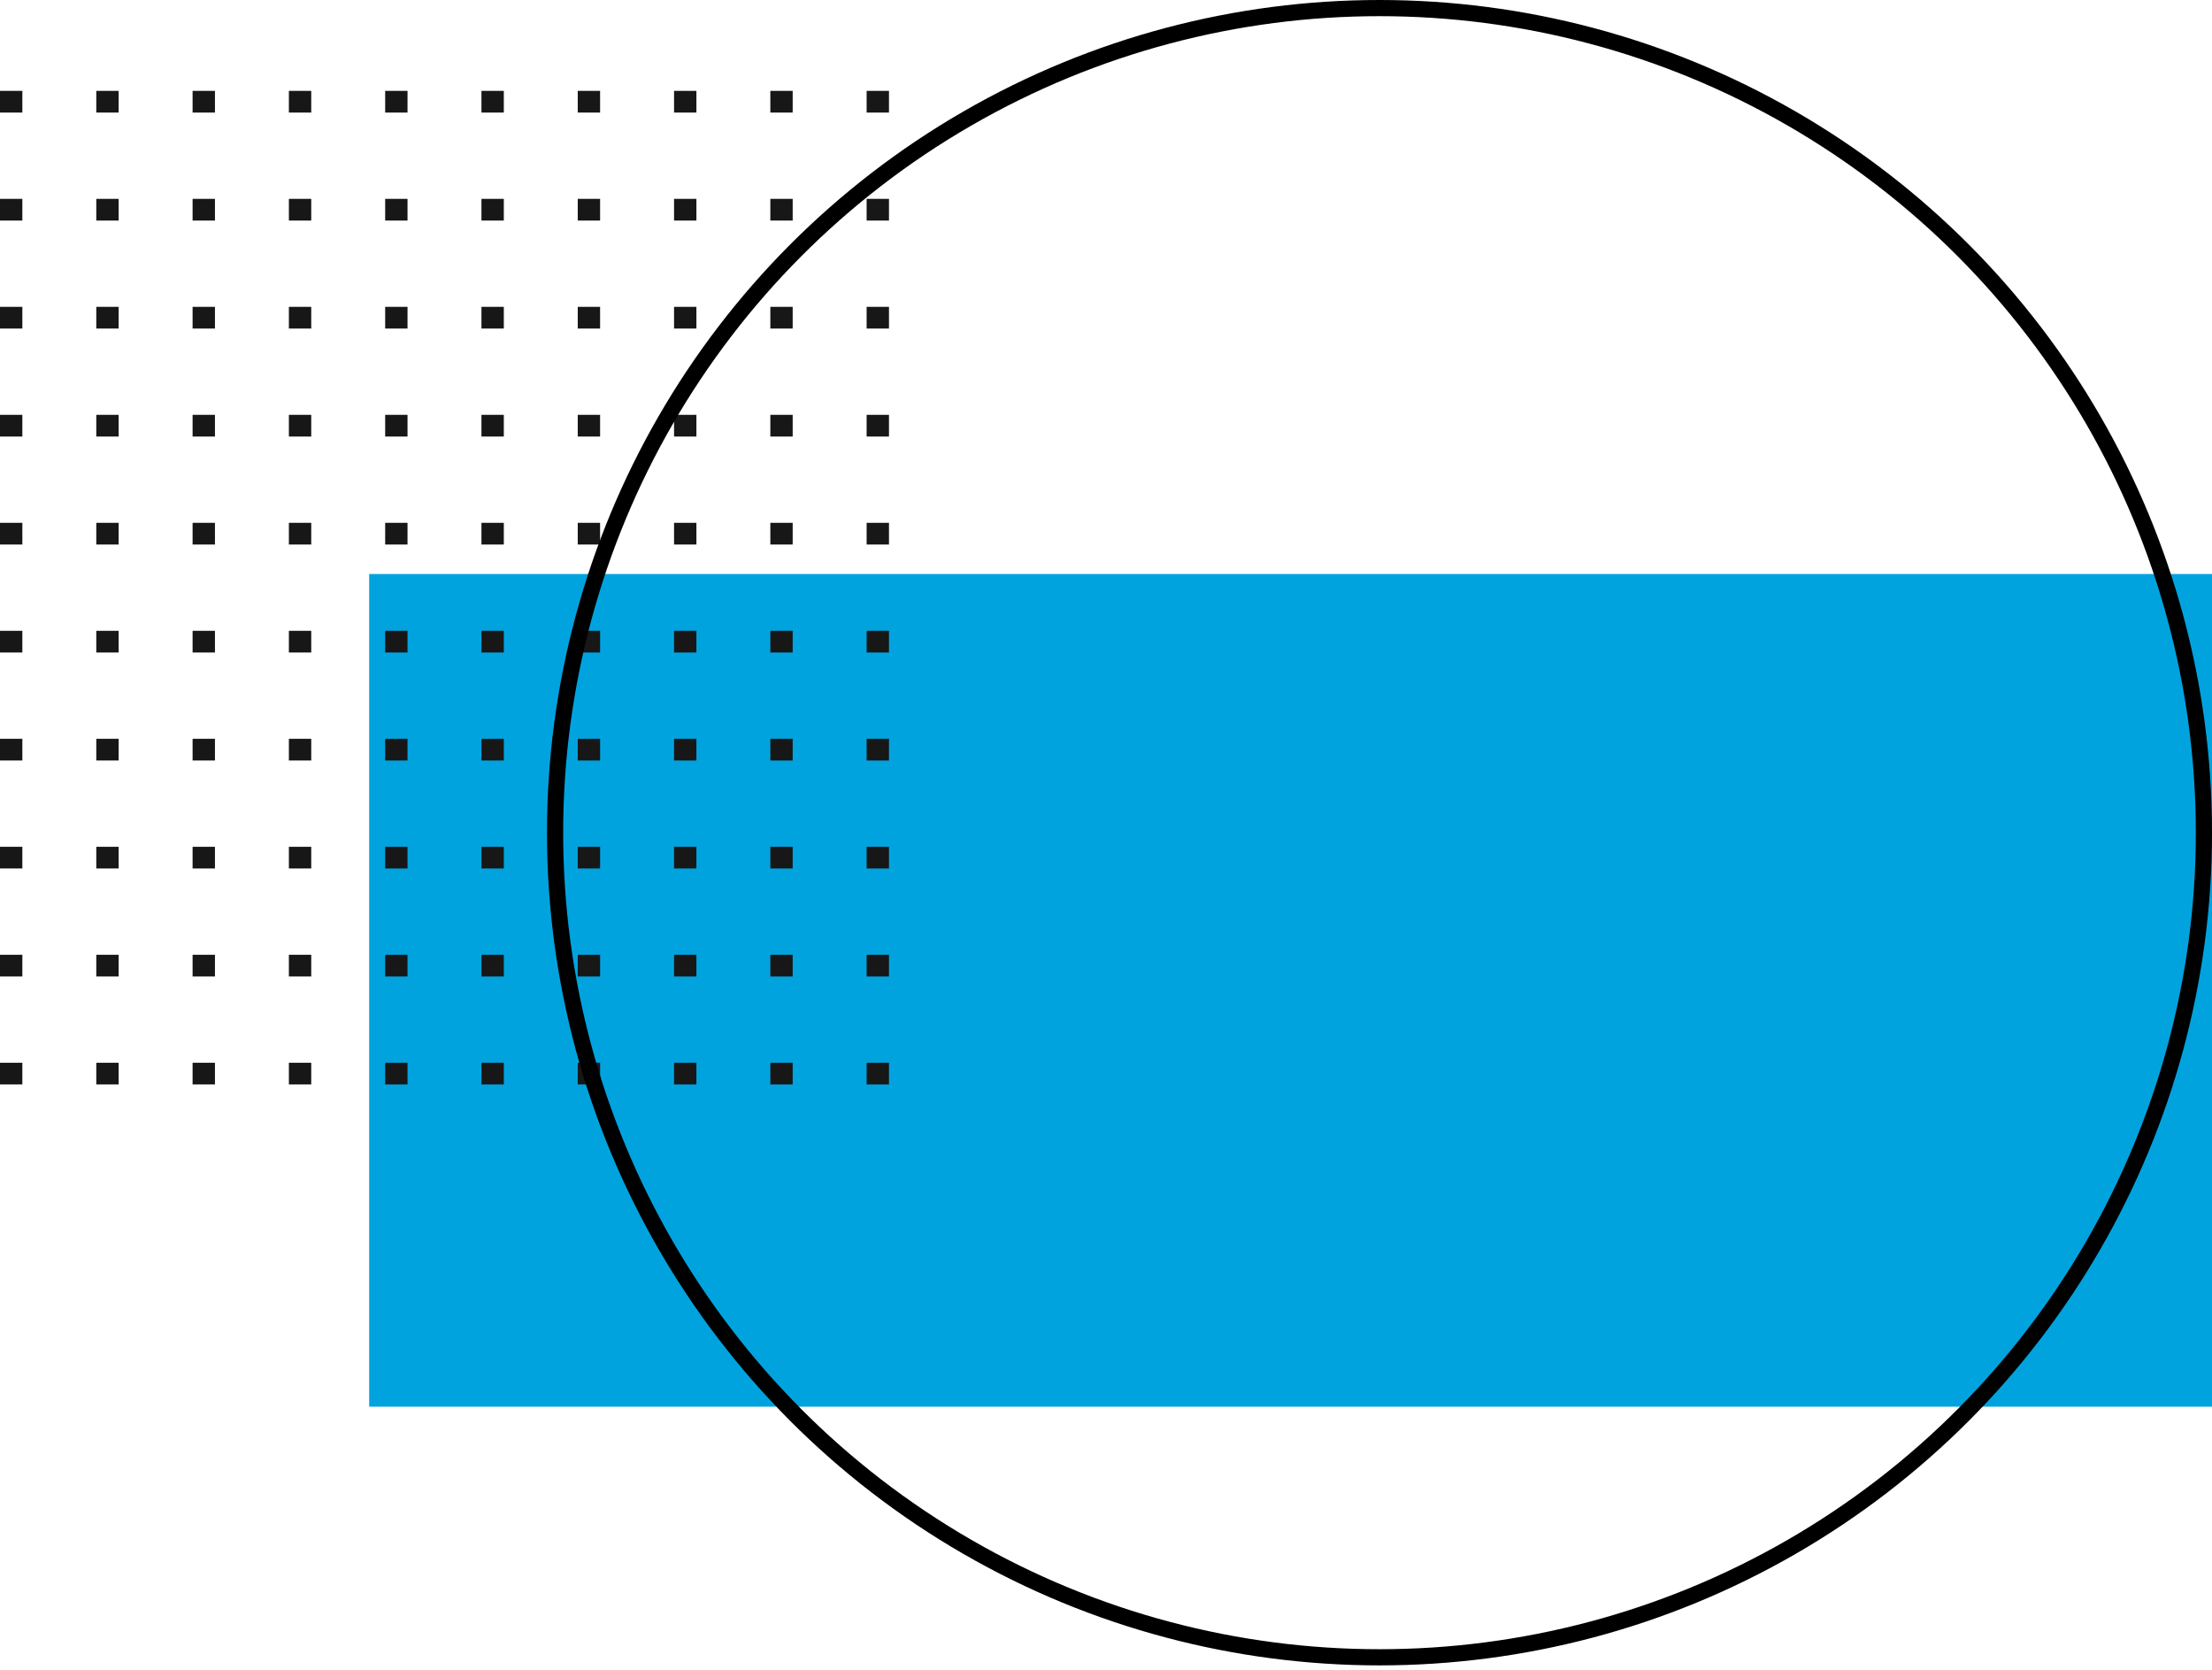 <svg width="432" height="326" viewBox="0 0 432 326" fill="none" xmlns="http://www.w3.org/2000/svg">
<rect x="72.1" y="112.074" width="359.901" height="162.587" fill="#01A3DE"/>
<rect width="4.238" height="4.366" transform="matrix(-4.37114e-08 1 1 4.37114e-08 0 17.742)" fill="#171717"/>
<rect width="4.238" height="4.366" transform="matrix(-4.37114e-08 1 1 4.37114e-08 0 38.828)" fill="#171717"/>
<rect width="4.238" height="4.366" transform="matrix(-4.37114e-08 1 1 4.37114e-08 0 59.912)" fill="#171717"/>
<rect width="4.238" height="4.366" transform="matrix(-4.37114e-08 1 1 4.37114e-08 0 80.998)" fill="#171717"/>
<rect width="4.238" height="4.366" transform="matrix(-4.37114e-08 1 1 4.37114e-08 0 102.082)" fill="#171717"/>
<rect width="4.238" height="4.366" transform="matrix(-4.37114e-08 1 1 4.37114e-08 0 123.168)" fill="#171717"/>
<rect width="4.238" height="4.366" transform="matrix(-4.37114e-08 1 1 4.37114e-08 0 144.252)" fill="#171717"/>
<rect width="4.238" height="4.366" transform="matrix(-4.37114e-08 1 1 4.37114e-08 0 165.336)" fill="#171717"/>
<rect width="4.238" height="4.366" transform="matrix(-4.37114e-08 1 1 4.37114e-08 0 186.422)" fill="#171717"/>
<rect width="4.238" height="4.366" transform="matrix(-4.37114e-08 1 1 4.37114e-08 0 207.506)" fill="#171717"/>
<rect width="4.238" height="4.366" transform="matrix(-4.37114e-08 1 1 4.37114e-08 18.805 17.742)" fill="#171717"/>
<rect width="4.238" height="4.366" transform="matrix(-4.37114e-08 1 1 4.37114e-08 18.805 38.828)" fill="#171717"/>
<rect width="4.238" height="4.366" transform="matrix(-4.37114e-08 1 1 4.37114e-08 18.805 59.912)" fill="#171717"/>
<rect width="4.238" height="4.366" transform="matrix(-4.37114e-08 1 1 4.37114e-08 18.805 80.998)" fill="#171717"/>
<rect width="4.238" height="4.366" transform="matrix(-4.37114e-08 1 1 4.37114e-08 18.805 102.082)" fill="#171717"/>
<rect width="4.238" height="4.366" transform="matrix(-4.37114e-08 1 1 4.37114e-08 18.805 123.168)" fill="#171717"/>
<rect width="4.238" height="4.366" transform="matrix(-4.37114e-08 1 1 4.37114e-08 18.805 144.252)" fill="#171717"/>
<rect width="4.238" height="4.366" transform="matrix(-4.37114e-08 1 1 4.37114e-08 18.805 165.338)" fill="#171717"/>
<rect width="4.238" height="4.366" transform="matrix(-4.37114e-08 1 1 4.37114e-08 18.805 186.422)" fill="#171717"/>
<rect width="4.238" height="4.366" transform="matrix(-4.37114e-08 1 1 4.37114e-08 18.805 207.506)" fill="#171717"/>
<rect width="4.238" height="4.366" transform="matrix(-4.37114e-08 1 1 4.37114e-08 37.613 17.742)" fill="#171717"/>
<rect width="4.238" height="4.366" transform="matrix(-4.37114e-08 1 1 4.37114e-08 37.613 38.828)" fill="#171717"/>
<rect width="4.238" height="4.366" transform="matrix(-4.37114e-08 1 1 4.37114e-08 37.613 59.912)" fill="#171717"/>
<rect width="4.238" height="4.366" transform="matrix(-4.37114e-08 1 1 4.37114e-08 37.613 80.998)" fill="#171717"/>
<rect width="4.238" height="4.366" transform="matrix(-4.37114e-08 1 1 4.37114e-08 37.613 102.082)" fill="#171717"/>
<rect width="4.238" height="4.366" transform="matrix(-4.37114e-08 1 1 4.37114e-08 37.613 123.168)" fill="#171717"/>
<rect width="4.238" height="4.366" transform="matrix(-4.37114e-08 1 1 4.37114e-08 37.613 144.252)" fill="#171717"/>
<rect width="4.238" height="4.366" transform="matrix(-4.37114e-08 1 1 4.37114e-08 37.613 165.338)" fill="#171717"/>
<rect width="4.238" height="4.366" transform="matrix(-4.37114e-08 1 1 4.37114e-08 37.613 186.422)" fill="#171717"/>
<rect width="4.238" height="4.366" transform="matrix(-4.37114e-08 1 1 4.37114e-08 37.613 207.506)" fill="#171717"/>
<rect width="4.238" height="4.366" transform="matrix(-4.37114e-08 1 1 4.37114e-08 56.418 17.742)" fill="#171717"/>
<rect width="4.238" height="4.366" transform="matrix(-4.37114e-08 1 1 4.37114e-08 56.418 38.828)" fill="#171717"/>
<rect width="4.238" height="4.366" transform="matrix(-4.37114e-08 1 1 4.37114e-08 56.418 59.912)" fill="#171717"/>
<rect width="4.238" height="4.366" transform="matrix(-4.37114e-08 1 1 4.37114e-08 56.418 80.998)" fill="#171717"/>
<rect width="4.238" height="4.366" transform="matrix(-4.37114e-08 1 1 4.37114e-08 56.418 102.082)" fill="#171717"/>
<rect width="4.238" height="4.366" transform="matrix(-4.37114e-08 1 1 4.37114e-08 56.418 123.168)" fill="#171717"/>
<rect width="4.238" height="4.366" transform="matrix(-4.37114e-08 1 1 4.37114e-08 56.418 144.252)" fill="#171717"/>
<rect width="4.238" height="4.366" transform="matrix(-4.37114e-08 1 1 4.37114e-08 56.418 165.338)" fill="#171717"/>
<rect width="4.238" height="4.366" transform="matrix(-4.37114e-08 1 1 4.37114e-08 56.418 186.422)" fill="#171717"/>
<rect width="4.238" height="4.366" transform="matrix(-4.37114e-08 1 1 4.37114e-08 56.418 207.506)" fill="#171717"/>
<rect width="4.238" height="4.366" transform="matrix(-4.37114e-08 1 1 4.37114e-08 75.223 17.742)" fill="#171717"/>
<rect width="4.238" height="4.366" transform="matrix(-4.37114e-08 1 1 4.37114e-08 75.223 38.828)" fill="#171717"/>
<rect width="4.238" height="4.366" transform="matrix(-4.37114e-08 1 1 4.37114e-08 75.223 59.912)" fill="#171717"/>
<rect width="4.238" height="4.366" transform="matrix(-4.37114e-08 1 1 4.37114e-08 75.223 80.998)" fill="#171717"/>
<rect width="4.238" height="4.366" transform="matrix(-4.37114e-08 1 1 4.37114e-08 75.223 102.082)" fill="#171717"/>
<rect width="4.238" height="4.366" transform="matrix(-4.37114e-08 1 1 4.37114e-08 75.223 123.168)" fill="#171717"/>
<rect width="4.238" height="4.366" transform="matrix(-4.37114e-08 1 1 4.37114e-08 75.223 144.252)" fill="#171717"/>
<rect width="4.238" height="4.366" transform="matrix(-4.37114e-08 1 1 4.37114e-08 75.223 165.338)" fill="#171717"/>
<rect width="4.238" height="4.366" transform="matrix(-4.37114e-08 1 1 4.37114e-08 75.223 186.422)" fill="#171717"/>
<rect width="4.238" height="4.366" transform="matrix(-4.37114e-08 1 1 4.37114e-08 75.223 207.506)" fill="#171717"/>
<rect width="4.238" height="4.366" transform="matrix(-4.37114e-08 1 1 4.37114e-08 94.027 17.742)" fill="#171717"/>
<rect width="4.238" height="4.366" transform="matrix(-4.37114e-08 1 1 4.37114e-08 94.027 38.828)" fill="#171717"/>
<rect width="4.238" height="4.366" transform="matrix(-4.37114e-08 1 1 4.37114e-08 94.027 59.912)" fill="#171717"/>
<rect width="4.238" height="4.366" transform="matrix(-4.37114e-08 1 1 4.37114e-08 94.027 80.998)" fill="#171717"/>
<rect width="4.238" height="4.366" transform="matrix(-4.37114e-08 1 1 4.37114e-08 94.027 102.082)" fill="#171717"/>
<rect width="4.238" height="4.366" transform="matrix(-4.37114e-08 1 1 4.37114e-08 94.027 123.166)" fill="#171717"/>
<rect width="4.238" height="4.366" transform="matrix(-4.37114e-08 1 1 4.37114e-08 94.027 144.252)" fill="#171717"/>
<rect width="4.238" height="4.366" transform="matrix(-4.37114e-08 1 1 4.37114e-08 94.027 165.336)" fill="#171717"/>
<rect width="4.238" height="4.366" transform="matrix(-4.37114e-08 1 1 4.37114e-08 94.027 186.422)" fill="#171717"/>
<rect width="4.238" height="4.366" transform="matrix(-4.37114e-08 1 1 4.37114e-08 94.027 207.506)" fill="#171717"/>
<rect width="4.238" height="4.366" transform="matrix(-4.37114e-08 1 1 4.37114e-08 112.832 17.742)" fill="#171717"/>
<rect width="4.238" height="4.366" transform="matrix(-4.37114e-08 1 1 4.37114e-08 112.832 38.828)" fill="#171717"/>
<rect width="4.238" height="4.366" transform="matrix(-4.37114e-08 1 1 4.37114e-08 112.832 59.912)" fill="#171717"/>
<rect width="4.238" height="4.366" transform="matrix(-4.37114e-08 1 1 4.37114e-08 112.832 80.998)" fill="#171717"/>
<rect width="4.238" height="4.366" transform="matrix(-4.37114e-08 1 1 4.37114e-08 112.832 102.082)" fill="#171717"/>
<rect width="4.238" height="4.366" transform="matrix(-4.37114e-08 1 1 4.37114e-08 112.832 123.166)" fill="#171717"/>
<rect width="4.238" height="4.366" transform="matrix(-4.37114e-08 1 1 4.37114e-08 112.832 144.252)" fill="#171717"/>
<rect width="4.238" height="4.366" transform="matrix(-4.37114e-08 1 1 4.37114e-08 112.832 165.336)" fill="#171717"/>
<rect width="4.238" height="4.366" transform="matrix(-4.37114e-08 1 1 4.37114e-08 112.832 186.422)" fill="#171717"/>
<rect width="4.238" height="4.366" transform="matrix(-4.37114e-08 1 1 4.37114e-08 112.832 207.506)" fill="#171717"/>
<rect width="4.238" height="4.366" transform="matrix(-4.37114e-08 1 1 4.37114e-08 131.641 17.742)" fill="#171717"/>
<rect width="4.238" height="4.366" transform="matrix(-4.37114e-08 1 1 4.37114e-08 131.641 38.828)" fill="#171717"/>
<rect width="4.238" height="4.366" transform="matrix(-4.37114e-08 1 1 4.37114e-08 131.641 59.912)" fill="#171717"/>
<rect width="4.238" height="4.366" transform="matrix(-4.37114e-08 1 1 4.37114e-08 131.641 80.998)" fill="#171717"/>
<rect width="4.238" height="4.366" transform="matrix(-4.37114e-08 1 1 4.37114e-08 131.641 102.082)" fill="#171717"/>
<rect width="4.238" height="4.366" transform="matrix(-4.37114e-08 1 1 4.37114e-08 131.641 123.166)" fill="#171717"/>
<rect width="4.238" height="4.366" transform="matrix(-4.37114e-08 1 1 4.37114e-08 131.641 144.252)" fill="#171717"/>
<rect width="4.238" height="4.366" transform="matrix(-4.37114e-08 1 1 4.37114e-08 131.641 165.336)" fill="#171717"/>
<rect width="4.238" height="4.366" transform="matrix(-4.37114e-08 1 1 4.37114e-08 131.641 186.422)" fill="#171717"/>
<rect width="4.238" height="4.366" transform="matrix(-4.37114e-08 1 1 4.37114e-08 131.641 207.506)" fill="#171717"/>
<rect width="4.238" height="4.366" transform="matrix(-4.37114e-08 1 1 4.37114e-08 150.445 17.742)" fill="#171717"/>
<rect width="4.238" height="4.366" transform="matrix(-4.37114e-08 1 1 4.37114e-08 150.445 38.828)" fill="#171717"/>
<rect width="4.238" height="4.366" transform="matrix(-4.37114e-08 1 1 4.37114e-08 150.445 59.912)" fill="#171717"/>
<rect width="4.238" height="4.366" transform="matrix(-4.37114e-08 1 1 4.37114e-08 150.445 80.998)" fill="#171717"/>
<rect width="4.238" height="4.366" transform="matrix(-4.37114e-08 1 1 4.37114e-08 150.445 102.082)" fill="#171717"/>
<rect width="4.238" height="4.366" transform="matrix(-4.37114e-08 1 1 4.37114e-08 150.445 123.166)" fill="#171717"/>
<rect width="4.238" height="4.366" transform="matrix(-4.37114e-08 1 1 4.37114e-08 150.445 144.252)" fill="#171717"/>
<rect width="4.238" height="4.366" transform="matrix(-4.37114e-08 1 1 4.37114e-08 150.445 165.336)" fill="#171717"/>
<rect width="4.238" height="4.366" transform="matrix(-4.37114e-08 1 1 4.37114e-08 150.445 186.422)" fill="#171717"/>
<rect width="4.238" height="4.366" transform="matrix(-4.37114e-08 1 1 4.37114e-08 150.445 207.506)" fill="#171717"/>
<rect width="4.238" height="4.366" transform="matrix(-4.37114e-08 1 1 4.37114e-08 169.25 17.742)" fill="#171717"/>
<rect width="4.238" height="4.366" transform="matrix(-4.37114e-08 1 1 4.37114e-08 169.25 38.828)" fill="#171717"/>
<rect width="4.238" height="4.366" transform="matrix(-4.37114e-08 1 1 4.37114e-08 169.25 59.912)" fill="#171717"/>
<rect width="4.238" height="4.366" transform="matrix(-4.37114e-08 1 1 4.37114e-08 169.25 80.998)" fill="#171717"/>
<rect width="4.238" height="4.366" transform="matrix(-4.37114e-08 1 1 4.37114e-08 169.25 102.082)" fill="#171717"/>
<rect width="4.238" height="4.366" transform="matrix(-4.37114e-08 1 1 4.37114e-08 169.25 123.166)" fill="#171717"/>
<rect width="4.238" height="4.366" transform="matrix(-4.37114e-08 1 1 4.37114e-08 169.25 144.252)" fill="#171717"/>
<rect width="4.238" height="4.366" transform="matrix(-4.37114e-08 1 1 4.37114e-08 169.25 165.336)" fill="#171717"/>
<rect width="4.238" height="4.366" transform="matrix(-4.37114e-08 1 1 4.37114e-08 169.25 186.422)" fill="#171717"/>
<rect width="4.238" height="4.366" transform="matrix(-4.37114e-08 1 1 4.37114e-08 169.25 207.506)" fill="#171717"/>
<circle cx="269.413" cy="162.587" r="161.008" stroke="black" stroke-width="3.157"/>
</svg>
